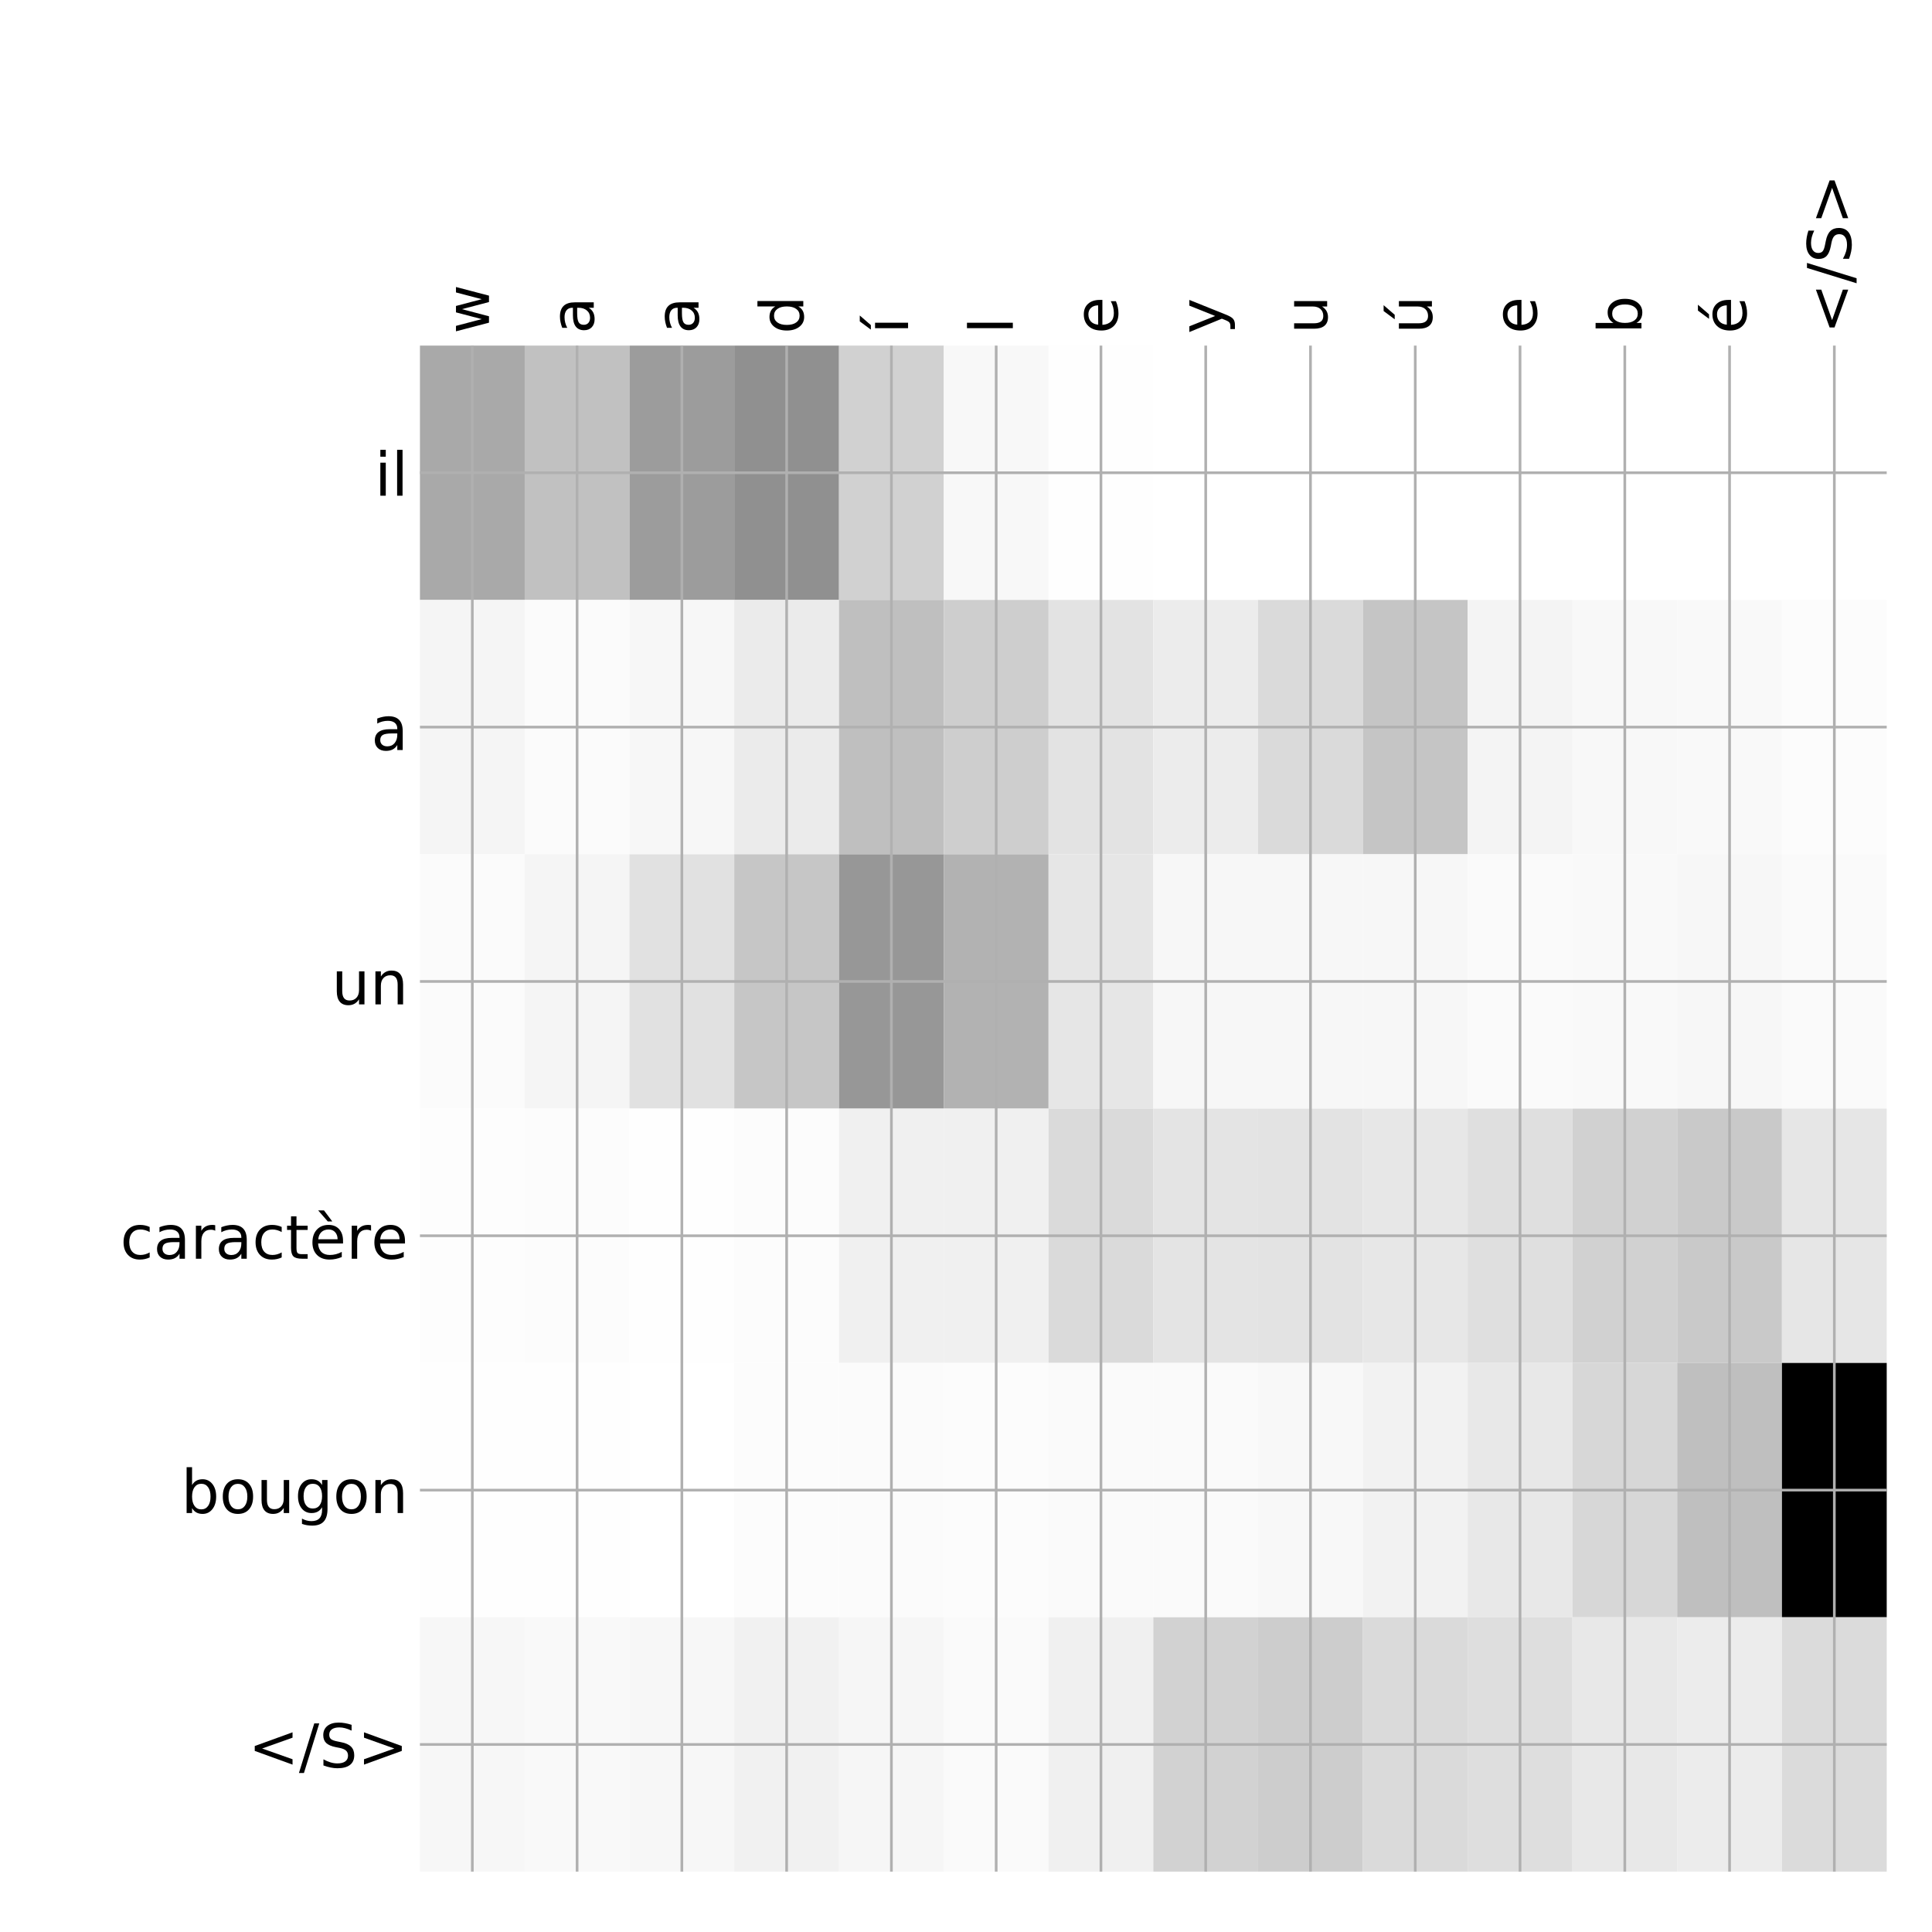 <?xml version="1.0" encoding="utf-8" standalone="no"?>
<!DOCTYPE svg PUBLIC "-//W3C//DTD SVG 1.1//EN"
  "http://www.w3.org/Graphics/SVG/1.1/DTD/svg11.dtd">
<!-- Created with matplotlib (http://matplotlib.org/) -->
<svg height="576pt" version="1.1" viewBox="0 0 576 576" width="576pt" xmlns="http://www.w3.org/2000/svg" xmlns:xlink="http://www.w3.org/1999/xlink">
 <defs>
  <style type="text/css">
*{stroke-linecap:butt;stroke-linejoin:round;}
  </style>
 </defs>
 <g id="figure_1">
  <g id="patch_1">
   <path d="M 0 576 
L 576 576 
L 576 0 
L 0 0 
z
" style="fill:#ffffff;"/>
  </g>
  <g id="axes_1">
   <g id="PolyCollection_1">
    <path clip-path="url(#p9f4ab27d00)" d="M 125.2 103.033 
L 125.2 178.861 
L 156.436 178.861 
L 156.436 103.033 
L 125.2 103.033 
z
" style="fill:#a9a9a9;"/>
    <path clip-path="url(#p9f4ab27d00)" d="M 156.436 103.033 
L 156.436 178.861 
L 187.671 178.861 
L 187.671 103.033 
L 156.436 103.033 
z
" style="fill:#c1c1c1;"/>
    <path clip-path="url(#p9f4ab27d00)" d="M 187.671 103.033 
L 187.671 178.861 
L 218.907 178.861 
L 218.907 103.033 
L 187.671 103.033 
z
" style="fill:#9c9c9c;"/>
    <path clip-path="url(#p9f4ab27d00)" d="M 218.907 103.033 
L 218.907 178.861 
L 250.143 178.861 
L 250.143 103.033 
L 218.907 103.033 
z
" style="fill:#909090;"/>
    <path clip-path="url(#p9f4ab27d00)" d="M 250.143 103.033 
L 250.143 178.861 
L 281.379 178.861 
L 281.379 103.033 
L 250.143 103.033 
z
" style="fill:#d1d1d1;"/>
    <path clip-path="url(#p9f4ab27d00)" d="M 281.379 103.033 
L 281.379 178.861 
L 312.614 178.861 
L 312.614 103.033 
L 281.379 103.033 
z
" style="fill:#f8f8f8;"/>
    <path clip-path="url(#p9f4ab27d00)" d="M 312.614 103.033 
L 312.614 178.861 
L 343.85 178.861 
L 343.85 103.033 
L 312.614 103.033 
z
" style="fill:#fefefe;"/>
    <path clip-path="url(#p9f4ab27d00)" d="M 343.85 103.033 
L 343.85 178.861 
L 375.086 178.861 
L 375.086 103.033 
L 343.85 103.033 
z
" style="fill:#ffffff;"/>
    <path clip-path="url(#p9f4ab27d00)" d="M 375.086 103.033 
L 375.086 178.861 
L 406.321 178.861 
L 406.321 103.033 
L 375.086 103.033 
z
" style="fill:#ffffff;"/>
    <path clip-path="url(#p9f4ab27d00)" d="M 406.321 103.033 
L 406.321 178.861 
L 437.557 178.861 
L 437.557 103.033 
L 406.321 103.033 
z
" style="fill:#ffffff;"/>
    <path clip-path="url(#p9f4ab27d00)" d="M 437.557 103.033 
L 437.557 178.861 
L 468.793 178.861 
L 468.793 103.033 
L 437.557 103.033 
z
" style="fill:#ffffff;"/>
    <path clip-path="url(#p9f4ab27d00)" d="M 468.793 103.033 
L 468.793 178.861 
L 500.029 178.861 
L 500.029 103.033 
L 468.793 103.033 
z
" style="fill:#ffffff;"/>
    <path clip-path="url(#p9f4ab27d00)" d="M 500.029 103.033 
L 500.029 178.861 
L 531.264 178.861 
L 531.264 103.033 
L 500.029 103.033 
z
" style="fill:#ffffff;"/>
    <path clip-path="url(#p9f4ab27d00)" d="M 531.264 103.033 
L 531.264 178.861 
L 562.5 178.861 
L 562.5 103.033 
L 531.264 103.033 
z
" style="fill:#ffffff;"/>
    <path clip-path="url(#p9f4ab27d00)" d="M 125.2 178.861 
L 125.2 254.689 
L 156.436 254.689 
L 156.436 178.861 
L 125.2 178.861 
z
" style="fill:#f5f5f5;"/>
    <path clip-path="url(#p9f4ab27d00)" d="M 156.436 178.861 
L 156.436 254.689 
L 187.671 254.689 
L 187.671 178.861 
L 156.436 178.861 
z
" style="fill:#fbfbfb;"/>
    <path clip-path="url(#p9f4ab27d00)" d="M 187.671 178.861 
L 187.671 254.689 
L 218.907 254.689 
L 218.907 178.861 
L 187.671 178.861 
z
" style="fill:#f7f7f7;"/>
    <path clip-path="url(#p9f4ab27d00)" d="M 218.907 178.861 
L 218.907 254.689 
L 250.143 254.689 
L 250.143 178.861 
L 218.907 178.861 
z
" style="fill:#ebebeb;"/>
    <path clip-path="url(#p9f4ab27d00)" d="M 250.143 178.861 
L 250.143 254.689 
L 281.379 254.689 
L 281.379 178.861 
L 250.143 178.861 
z
" style="fill:#bfbfbf;"/>
    <path clip-path="url(#p9f4ab27d00)" d="M 281.379 178.861 
L 281.379 254.689 
L 312.614 254.689 
L 312.614 178.861 
L 281.379 178.861 
z
" style="fill:#cecece;"/>
    <path clip-path="url(#p9f4ab27d00)" d="M 312.614 178.861 
L 312.614 254.689 
L 343.85 254.689 
L 343.85 178.861 
L 312.614 178.861 
z
" style="fill:#e3e3e3;"/>
    <path clip-path="url(#p9f4ab27d00)" d="M 343.85 178.861 
L 343.85 254.689 
L 375.086 254.689 
L 375.086 178.861 
L 343.85 178.861 
z
" style="fill:#ececec;"/>
    <path clip-path="url(#p9f4ab27d00)" d="M 375.086 178.861 
L 375.086 254.689 
L 406.321 254.689 
L 406.321 178.861 
L 375.086 178.861 
z
" style="fill:#dadada;"/>
    <path clip-path="url(#p9f4ab27d00)" d="M 406.321 178.861 
L 406.321 254.689 
L 437.557 254.689 
L 437.557 178.861 
L 406.321 178.861 
z
" style="fill:#c5c5c5;"/>
    <path clip-path="url(#p9f4ab27d00)" d="M 437.557 178.861 
L 437.557 254.689 
L 468.793 254.689 
L 468.793 178.861 
L 437.557 178.861 
z
" style="fill:#f4f4f4;"/>
    <path clip-path="url(#p9f4ab27d00)" d="M 468.793 178.861 
L 468.793 254.689 
L 500.029 254.689 
L 500.029 178.861 
L 468.793 178.861 
z
" style="fill:#f8f8f8;"/>
    <path clip-path="url(#p9f4ab27d00)" d="M 500.029 178.861 
L 500.029 254.689 
L 531.264 254.689 
L 531.264 178.861 
L 500.029 178.861 
z
" style="fill:#f9f9f9;"/>
    <path clip-path="url(#p9f4ab27d00)" d="M 531.264 178.861 
L 531.264 254.689 
L 562.5 254.689 
L 562.5 178.861 
L 531.264 178.861 
z
" style="fill:#fcfcfc;"/>
    <path clip-path="url(#p9f4ab27d00)" d="M 125.2 254.689 
L 125.2 330.517 
L 156.436 330.517 
L 156.436 254.689 
L 125.2 254.689 
z
" style="fill:#fbfbfb;"/>
    <path clip-path="url(#p9f4ab27d00)" d="M 156.436 254.689 
L 156.436 330.517 
L 187.671 330.517 
L 187.671 254.689 
L 156.436 254.689 
z
" style="fill:#f5f5f5;"/>
    <path clip-path="url(#p9f4ab27d00)" d="M 187.671 254.689 
L 187.671 330.517 
L 218.907 330.517 
L 218.907 254.689 
L 187.671 254.689 
z
" style="fill:#e1e1e1;"/>
    <path clip-path="url(#p9f4ab27d00)" d="M 218.907 254.689 
L 218.907 330.517 
L 250.143 330.517 
L 250.143 254.689 
L 218.907 254.689 
z
" style="fill:#c6c6c6;"/>
    <path clip-path="url(#p9f4ab27d00)" d="M 250.143 254.689 
L 250.143 330.517 
L 281.379 330.517 
L 281.379 254.689 
L 250.143 254.689 
z
" style="fill:#979797;"/>
    <path clip-path="url(#p9f4ab27d00)" d="M 281.379 254.689 
L 281.379 330.517 
L 312.614 330.517 
L 312.614 254.689 
L 281.379 254.689 
z
" style="fill:#b2b2b2;"/>
    <path clip-path="url(#p9f4ab27d00)" d="M 312.614 254.689 
L 312.614 330.517 
L 343.85 330.517 
L 343.85 254.689 
L 312.614 254.689 
z
" style="fill:#e6e6e6;"/>
    <path clip-path="url(#p9f4ab27d00)" d="M 343.85 254.689 
L 343.85 330.517 
L 375.086 330.517 
L 375.086 254.689 
L 343.85 254.689 
z
" style="fill:#f7f7f7;"/>
    <path clip-path="url(#p9f4ab27d00)" d="M 375.086 254.689 
L 375.086 330.517 
L 406.321 330.517 
L 406.321 254.689 
L 375.086 254.689 
z
" style="fill:#f7f7f7;"/>
    <path clip-path="url(#p9f4ab27d00)" d="M 406.321 254.689 
L 406.321 330.517 
L 437.557 330.517 
L 437.557 254.689 
L 406.321 254.689 
z
" style="fill:#f7f7f7;"/>
    <path clip-path="url(#p9f4ab27d00)" d="M 437.557 254.689 
L 437.557 330.517 
L 468.793 330.517 
L 468.793 254.689 
L 437.557 254.689 
z
" style="fill:#fafafa;"/>
    <path clip-path="url(#p9f4ab27d00)" d="M 468.793 254.689 
L 468.793 330.517 
L 500.029 330.517 
L 500.029 254.689 
L 468.793 254.689 
z
" style="fill:#f9f9f9;"/>
    <path clip-path="url(#p9f4ab27d00)" d="M 500.029 254.689 
L 500.029 330.517 
L 531.264 330.517 
L 531.264 254.689 
L 500.029 254.689 
z
" style="fill:#f7f7f7;"/>
    <path clip-path="url(#p9f4ab27d00)" d="M 531.264 254.689 
L 531.264 330.517 
L 562.5 330.517 
L 562.5 254.689 
L 531.264 254.689 
z
" style="fill:#fafafa;"/>
    <path clip-path="url(#p9f4ab27d00)" d="M 125.2 330.517 
L 125.2 406.344 
L 156.436 406.344 
L 156.436 330.517 
L 125.2 330.517 
z
" style="fill:#fdfdfd;"/>
    <path clip-path="url(#p9f4ab27d00)" d="M 156.436 330.517 
L 156.436 406.344 
L 187.671 406.344 
L 187.671 330.517 
L 156.436 330.517 
z
" style="fill:#fcfcfc;"/>
    <path clip-path="url(#p9f4ab27d00)" d="M 187.671 330.517 
L 187.671 406.344 
L 218.907 406.344 
L 218.907 330.517 
L 187.671 330.517 
z
" style="fill:#fefefe;"/>
    <path clip-path="url(#p9f4ab27d00)" d="M 218.907 330.517 
L 218.907 406.344 
L 250.143 406.344 
L 250.143 330.517 
L 218.907 330.517 
z
" style="fill:#fcfcfc;"/>
    <path clip-path="url(#p9f4ab27d00)" d="M 250.143 330.517 
L 250.143 406.344 
L 281.379 406.344 
L 281.379 330.517 
L 250.143 330.517 
z
" style="fill:#f0f0f0;"/>
    <path clip-path="url(#p9f4ab27d00)" d="M 281.379 330.517 
L 281.379 406.344 
L 312.614 406.344 
L 312.614 330.517 
L 281.379 330.517 
z
" style="fill:#f0f0f0;"/>
    <path clip-path="url(#p9f4ab27d00)" d="M 312.614 330.517 
L 312.614 406.344 
L 343.85 406.344 
L 343.85 330.517 
L 312.614 330.517 
z
" style="fill:#dadada;"/>
    <path clip-path="url(#p9f4ab27d00)" d="M 343.85 330.517 
L 343.85 406.344 
L 375.086 406.344 
L 375.086 330.517 
L 343.85 330.517 
z
" style="fill:#e4e4e4;"/>
    <path clip-path="url(#p9f4ab27d00)" d="M 375.086 330.517 
L 375.086 406.344 
L 406.321 406.344 
L 406.321 330.517 
L 375.086 330.517 
z
" style="fill:#e3e3e3;"/>
    <path clip-path="url(#p9f4ab27d00)" d="M 406.321 330.517 
L 406.321 406.344 
L 437.557 406.344 
L 437.557 330.517 
L 406.321 330.517 
z
" style="fill:#e7e7e7;"/>
    <path clip-path="url(#p9f4ab27d00)" d="M 437.557 330.517 
L 437.557 406.344 
L 468.793 406.344 
L 468.793 330.517 
L 437.557 330.517 
z
" style="fill:#dfdfdf;"/>
    <path clip-path="url(#p9f4ab27d00)" d="M 468.793 330.517 
L 468.793 406.344 
L 500.029 406.344 
L 500.029 330.517 
L 468.793 330.517 
z
" style="fill:#d1d1d1;"/>
    <path clip-path="url(#p9f4ab27d00)" d="M 500.029 330.517 
L 500.029 406.344 
L 531.264 406.344 
L 531.264 330.517 
L 500.029 330.517 
z
" style="fill:#c9c9c9;"/>
    <path clip-path="url(#p9f4ab27d00)" d="M 531.264 330.517 
L 531.264 406.344 
L 562.5 406.344 
L 562.5 330.517 
L 531.264 330.517 
z
" style="fill:#e6e6e6;"/>
    <path clip-path="url(#p9f4ab27d00)" d="M 125.2 406.344 
L 125.2 482.172 
L 156.436 482.172 
L 156.436 406.344 
L 125.2 406.344 
z
" style="fill:#fefefe;"/>
    <path clip-path="url(#p9f4ab27d00)" d="M 156.436 406.344 
L 156.436 482.172 
L 187.671 482.172 
L 187.671 406.344 
L 156.436 406.344 
z
" style="fill:#fefefe;"/>
    <path clip-path="url(#p9f4ab27d00)" d="M 187.671 406.344 
L 187.671 482.172 
L 218.907 482.172 
L 218.907 406.344 
L 187.671 406.344 
z
" style="fill:#ffffff;"/>
    <path clip-path="url(#p9f4ab27d00)" d="M 218.907 406.344 
L 218.907 482.172 
L 250.143 482.172 
L 250.143 406.344 
L 218.907 406.344 
z
" style="fill:#fcfcfc;"/>
    <path clip-path="url(#p9f4ab27d00)" d="M 250.143 406.344 
L 250.143 482.172 
L 281.379 482.172 
L 281.379 406.344 
L 250.143 406.344 
z
" style="fill:#fbfbfb;"/>
    <path clip-path="url(#p9f4ab27d00)" d="M 281.379 406.344 
L 281.379 482.172 
L 312.614 482.172 
L 312.614 406.344 
L 281.379 406.344 
z
" style="fill:#fcfcfc;"/>
    <path clip-path="url(#p9f4ab27d00)" d="M 312.614 406.344 
L 312.614 482.172 
L 343.85 482.172 
L 343.85 406.344 
L 312.614 406.344 
z
" style="fill:#fafafa;"/>
    <path clip-path="url(#p9f4ab27d00)" d="M 343.85 406.344 
L 343.85 482.172 
L 375.086 482.172 
L 375.086 406.344 
L 343.85 406.344 
z
" style="fill:#fafafa;"/>
    <path clip-path="url(#p9f4ab27d00)" d="M 375.086 406.344 
L 375.086 482.172 
L 406.321 482.172 
L 406.321 406.344 
L 375.086 406.344 
z
" style="fill:#f8f8f8;"/>
    <path clip-path="url(#p9f4ab27d00)" d="M 406.321 406.344 
L 406.321 482.172 
L 437.557 482.172 
L 437.557 406.344 
L 406.321 406.344 
z
" style="fill:#f2f2f2;"/>
    <path clip-path="url(#p9f4ab27d00)" d="M 437.557 406.344 
L 437.557 482.172 
L 468.793 482.172 
L 468.793 406.344 
L 437.557 406.344 
z
" style="fill:#e8e8e8;"/>
    <path clip-path="url(#p9f4ab27d00)" d="M 468.793 406.344 
L 468.793 482.172 
L 500.029 482.172 
L 500.029 406.344 
L 468.793 406.344 
z
" style="fill:#d7d7d7;"/>
    <path clip-path="url(#p9f4ab27d00)" d="M 500.029 406.344 
L 500.029 482.172 
L 531.264 482.172 
L 531.264 406.344 
L 500.029 406.344 
z
" style="fill:#bfbfbf;"/>
    <path clip-path="url(#p9f4ab27d00)" d="M 531.264 406.344 
L 531.264 482.172 
L 562.5 482.172 
L 562.5 406.344 
L 531.264 406.344 
z
"/>
    <path clip-path="url(#p9f4ab27d00)" d="M 125.2 482.172 
L 125.2 558 
L 156.436 558 
L 156.436 482.172 
L 125.2 482.172 
z
" style="fill:#f7f7f7;"/>
    <path clip-path="url(#p9f4ab27d00)" d="M 156.436 482.172 
L 156.436 558 
L 187.671 558 
L 187.671 482.172 
L 156.436 482.172 
z
" style="fill:#f9f9f9;"/>
    <path clip-path="url(#p9f4ab27d00)" d="M 187.671 482.172 
L 187.671 558 
L 218.907 558 
L 218.907 482.172 
L 187.671 482.172 
z
" style="fill:#f7f7f7;"/>
    <path clip-path="url(#p9f4ab27d00)" d="M 218.907 482.172 
L 218.907 558 
L 250.143 558 
L 250.143 482.172 
L 218.907 482.172 
z
" style="fill:#f1f1f1;"/>
    <path clip-path="url(#p9f4ab27d00)" d="M 250.143 482.172 
L 250.143 558 
L 281.379 558 
L 281.379 482.172 
L 250.143 482.172 
z
" style="fill:#f6f6f6;"/>
    <path clip-path="url(#p9f4ab27d00)" d="M 281.379 482.172 
L 281.379 558 
L 312.614 558 
L 312.614 482.172 
L 281.379 482.172 
z
" style="fill:#fafafa;"/>
    <path clip-path="url(#p9f4ab27d00)" d="M 312.614 482.172 
L 312.614 558 
L 343.85 558 
L 343.85 482.172 
L 312.614 482.172 
z
" style="fill:#f0f0f0;"/>
    <path clip-path="url(#p9f4ab27d00)" d="M 343.85 482.172 
L 343.85 558 
L 375.086 558 
L 375.086 482.172 
L 343.85 482.172 
z
" style="fill:#d2d2d2;"/>
    <path clip-path="url(#p9f4ab27d00)" d="M 375.086 482.172 
L 375.086 558 
L 406.321 558 
L 406.321 482.172 
L 375.086 482.172 
z
" style="fill:#cdcdcd;"/>
    <path clip-path="url(#p9f4ab27d00)" d="M 406.321 482.172 
L 406.321 558 
L 437.557 558 
L 437.557 482.172 
L 406.321 482.172 
z
" style="fill:#dadada;"/>
    <path clip-path="url(#p9f4ab27d00)" d="M 437.557 482.172 
L 437.557 558 
L 468.793 558 
L 468.793 482.172 
L 437.557 482.172 
z
" style="fill:#dedede;"/>
    <path clip-path="url(#p9f4ab27d00)" d="M 468.793 482.172 
L 468.793 558 
L 500.029 558 
L 500.029 482.172 
L 468.793 482.172 
z
" style="fill:#e8e8e8;"/>
    <path clip-path="url(#p9f4ab27d00)" d="M 500.029 482.172 
L 500.029 558 
L 531.264 558 
L 531.264 482.172 
L 500.029 482.172 
z
" style="fill:#ececec;"/>
    <path clip-path="url(#p9f4ab27d00)" d="M 531.264 482.172 
L 531.264 558 
L 562.5 558 
L 562.5 482.172 
L 531.264 482.172 
z
" style="fill:#dbdbdb;"/>
   </g>
   <g id="matplotlib.axis_1">
    <g id="xtick_1">
     <g id="line2d_1">
      <path clip-path="url(#p9f4ab27d00)" d="M 140.818 558 
L 140.818 103.033 
" style="fill:none;stroke:#b0b0b0;stroke-linecap:square;stroke-width:0.8;"/>
     </g>
     <g id="line2d_2"/>
     <g id="text_1">
      <!-- w -->
      <defs>
       <path d="M 4.203 54.688 
L 13.188 54.688 
L 24.422 12.016 
L 35.594 54.688 
L 46.188 54.688 
L 57.422 12.016 
L 68.609 54.688 
L 77.594 54.688 
L 63.281 0 
L 52.688 0 
L 40.922 44.828 
L 29.109 0 
L 18.5 0 
z
" id="DejaVuSans-77"/>
      </defs>
      <g transform="translate(145.785 99.533)rotate(-90)scale(0.18 -0.18)">
       <use xlink:href="#DejaVuSans-77"/>
      </g>
     </g>
    </g>
    <g id="xtick_2">
     <g id="line2d_3">
      <path clip-path="url(#p9f4ab27d00)" d="M 172.054 558 
L 172.054 103.033 
" style="fill:none;stroke:#b0b0b0;stroke-linecap:square;stroke-width:0.8;"/>
     </g>
     <g id="line2d_4"/>
     <g id="text_2">
      <!-- a -->
      <defs>
       <path d="M 34.281 27.484 
Q 23.391 27.484 19.188 25 
Q 14.984 22.516 14.984 16.5 
Q 14.984 11.719 18.141 8.906 
Q 21.297 6.109 26.703 6.109 
Q 34.188 6.109 38.703 11.406 
Q 43.219 16.703 43.219 25.484 
L 43.219 27.484 
z
M 52.203 31.203 
L 52.203 0 
L 43.219 0 
L 43.219 8.297 
Q 40.141 3.328 35.547 0.953 
Q 30.953 -1.422 24.312 -1.422 
Q 15.922 -1.422 10.953 3.297 
Q 6 8.016 6 15.922 
Q 6 25.141 12.172 29.828 
Q 18.359 34.516 30.609 34.516 
L 43.219 34.516 
L 43.219 35.406 
Q 43.219 41.609 39.141 45 
Q 35.062 48.391 27.688 48.391 
Q 23 48.391 18.547 47.266 
Q 14.109 46.141 10.016 43.891 
L 10.016 52.203 
Q 14.938 54.109 19.578 55.047 
Q 24.219 56 28.609 56 
Q 40.484 56 46.344 49.844 
Q 52.203 43.703 52.203 31.203 
z
" id="DejaVuSans-61"/>
      </defs>
      <g transform="translate(177.02 99.533)rotate(-90)scale(0.18 -0.18)">
       <use xlink:href="#DejaVuSans-61"/>
      </g>
     </g>
    </g>
    <g id="xtick_3">
     <g id="line2d_5">
      <path clip-path="url(#p9f4ab27d00)" d="M 203.289 558 
L 203.289 103.033 
" style="fill:none;stroke:#b0b0b0;stroke-linecap:square;stroke-width:0.8;"/>
     </g>
     <g id="line2d_6"/>
     <g id="text_3">
      <!-- a -->
      <g transform="translate(208.256 99.533)rotate(-90)scale(0.18 -0.18)">
       <use xlink:href="#DejaVuSans-61"/>
      </g>
     </g>
    </g>
    <g id="xtick_4">
     <g id="line2d_7">
      <path clip-path="url(#p9f4ab27d00)" d="M 234.525 558 
L 234.525 103.033 
" style="fill:none;stroke:#b0b0b0;stroke-linecap:square;stroke-width:0.8;"/>
     </g>
     <g id="line2d_8"/>
     <g id="text_4">
      <!-- d -->
      <defs>
       <path d="M 45.406 46.391 
L 45.406 75.984 
L 54.391 75.984 
L 54.391 0 
L 45.406 0 
L 45.406 8.203 
Q 42.578 3.328 38.25 0.953 
Q 33.938 -1.422 27.875 -1.422 
Q 17.969 -1.422 11.734 6.484 
Q 5.516 14.406 5.516 27.297 
Q 5.516 40.188 11.734 48.094 
Q 17.969 56 27.875 56 
Q 33.938 56 38.25 53.625 
Q 42.578 51.266 45.406 46.391 
z
M 14.797 27.297 
Q 14.797 17.391 18.875 11.75 
Q 22.953 6.109 30.078 6.109 
Q 37.203 6.109 41.297 11.75 
Q 45.406 17.391 45.406 27.297 
Q 45.406 37.203 41.297 42.844 
Q 37.203 48.484 30.078 48.484 
Q 22.953 48.484 18.875 42.844 
Q 14.797 37.203 14.797 27.297 
z
" id="DejaVuSans-64"/>
      </defs>
      <g transform="translate(239.492 99.533)rotate(-90)scale(0.18 -0.18)">
       <use xlink:href="#DejaVuSans-64"/>
      </g>
     </g>
    </g>
    <g id="xtick_5">
     <g id="line2d_9">
      <path clip-path="url(#p9f4ab27d00)" d="M 265.761 558 
L 265.761 103.033 
" style="fill:none;stroke:#b0b0b0;stroke-linecap:square;stroke-width:0.8;"/>
     </g>
     <g id="line2d_10"/>
     <g id="text_5">
      <!-- í -->
      <defs>
       <path d="M 20.656 79.984 
L 30.375 79.984 
L 14.469 61.625 
L 6.984 61.625 
z
M 9.422 54.688 
L 18.406 54.688 
L 18.406 0 
L 9.422 0 
z
M 13.922 56 
z
" id="DejaVuSans-ed"/>
      </defs>
      <g transform="translate(270.728 99.533)rotate(-90)scale(0.18 -0.18)">
       <use xlink:href="#DejaVuSans-ed"/>
      </g>
     </g>
    </g>
    <g id="xtick_6">
     <g id="line2d_11">
      <path clip-path="url(#p9f4ab27d00)" d="M 296.996 558 
L 296.996 103.033 
" style="fill:none;stroke:#b0b0b0;stroke-linecap:square;stroke-width:0.8;"/>
     </g>
     <g id="line2d_12"/>
     <g id="text_6">
      <!-- l -->
      <defs>
       <path d="M 9.422 75.984 
L 18.406 75.984 
L 18.406 0 
L 9.422 0 
z
" id="DejaVuSans-6c"/>
      </defs>
      <g transform="translate(301.963 99.533)rotate(-90)scale(0.18 -0.18)">
       <use xlink:href="#DejaVuSans-6c"/>
      </g>
     </g>
    </g>
    <g id="xtick_7">
     <g id="line2d_13">
      <path clip-path="url(#p9f4ab27d00)" d="M 328.232 558 
L 328.232 103.033 
" style="fill:none;stroke:#b0b0b0;stroke-linecap:square;stroke-width:0.8;"/>
     </g>
     <g id="line2d_14"/>
     <g id="text_7">
      <!-- e -->
      <defs>
       <path d="M 56.203 29.594 
L 56.203 25.203 
L 14.891 25.203 
Q 15.484 15.922 20.484 11.062 
Q 25.484 6.203 34.422 6.203 
Q 39.594 6.203 44.453 7.469 
Q 49.312 8.734 54.109 11.281 
L 54.109 2.781 
Q 49.266 0.734 44.188 -0.344 
Q 39.109 -1.422 33.891 -1.422 
Q 20.797 -1.422 13.156 6.188 
Q 5.516 13.812 5.516 26.812 
Q 5.516 40.234 12.766 48.109 
Q 20.016 56 32.328 56 
Q 43.359 56 49.781 48.891 
Q 56.203 41.797 56.203 29.594 
z
M 47.219 32.234 
Q 47.125 39.594 43.094 43.984 
Q 39.062 48.391 32.422 48.391 
Q 24.906 48.391 20.391 44.141 
Q 15.875 39.891 15.188 32.172 
z
" id="DejaVuSans-65"/>
      </defs>
      <g transform="translate(333.199 99.533)rotate(-90)scale(0.18 -0.18)">
       <use xlink:href="#DejaVuSans-65"/>
      </g>
     </g>
    </g>
    <g id="xtick_8">
     <g id="line2d_15">
      <path clip-path="url(#p9f4ab27d00)" d="M 359.468 558 
L 359.468 103.033 
" style="fill:none;stroke:#b0b0b0;stroke-linecap:square;stroke-width:0.8;"/>
     </g>
     <g id="line2d_16"/>
     <g id="text_8">
      <!-- y -->
      <defs>
       <path d="M 32.172 -5.078 
Q 28.375 -14.844 24.75 -17.812 
Q 21.141 -20.797 15.094 -20.797 
L 7.906 -20.797 
L 7.906 -13.281 
L 13.188 -13.281 
Q 16.891 -13.281 18.938 -11.516 
Q 21 -9.766 23.484 -3.219 
L 25.094 0.875 
L 2.984 54.688 
L 12.5 54.688 
L 29.594 11.922 
L 46.688 54.688 
L 56.203 54.688 
z
" id="DejaVuSans-79"/>
      </defs>
      <g transform="translate(364.435 99.533)rotate(-90)scale(0.18 -0.18)">
       <use xlink:href="#DejaVuSans-79"/>
      </g>
     </g>
    </g>
    <g id="xtick_9">
     <g id="line2d_17">
      <path clip-path="url(#p9f4ab27d00)" d="M 390.704 558 
L 390.704 103.033 
" style="fill:none;stroke:#b0b0b0;stroke-linecap:square;stroke-width:0.8;"/>
     </g>
     <g id="line2d_18"/>
     <g id="text_9">
      <!-- u -->
      <defs>
       <path d="M 8.5 21.578 
L 8.5 54.688 
L 17.484 54.688 
L 17.484 21.922 
Q 17.484 14.156 20.5 10.266 
Q 23.531 6.391 29.594 6.391 
Q 36.859 6.391 41.078 11.031 
Q 45.312 15.672 45.312 23.688 
L 45.312 54.688 
L 54.297 54.688 
L 54.297 0 
L 45.312 0 
L 45.312 8.406 
Q 42.047 3.422 37.719 1 
Q 33.406 -1.422 27.688 -1.422 
Q 18.266 -1.422 13.375 4.438 
Q 8.5 10.297 8.5 21.578 
z
M 31.109 56 
z
" id="DejaVuSans-75"/>
      </defs>
      <g transform="translate(395.67 99.533)rotate(-90)scale(0.18 -0.18)">
       <use xlink:href="#DejaVuSans-75"/>
      </g>
     </g>
    </g>
    <g id="xtick_10">
     <g id="line2d_19">
      <path clip-path="url(#p9f4ab27d00)" d="M 421.939 558 
L 421.939 103.033 
" style="fill:none;stroke:#b0b0b0;stroke-linecap:square;stroke-width:0.8;"/>
     </g>
     <g id="line2d_20"/>
     <g id="text_10">
      <!-- ú -->
      <defs>
       <path d="M 8.5 21.578 
L 8.5 54.688 
L 17.484 54.688 
L 17.484 21.922 
Q 17.484 14.156 20.5 10.266 
Q 23.531 6.391 29.594 6.391 
Q 36.859 6.391 41.078 11.031 
Q 45.312 15.672 45.312 23.688 
L 45.312 54.688 
L 54.297 54.688 
L 54.297 0 
L 45.312 0 
L 45.312 8.406 
Q 42.047 3.422 37.719 1 
Q 33.406 -1.422 27.688 -1.422 
Q 18.266 -1.422 13.375 4.438 
Q 8.5 10.297 8.5 21.578 
z
M 31.109 56 
z
M 37.781 79.984 
L 47.5 79.984 
L 31.594 61.625 
L 24.109 61.625 
z
" id="DejaVuSans-fa"/>
      </defs>
      <g transform="translate(426.906 99.533)rotate(-90)scale(0.18 -0.18)">
       <use xlink:href="#DejaVuSans-fa"/>
      </g>
     </g>
    </g>
    <g id="xtick_11">
     <g id="line2d_21">
      <path clip-path="url(#p9f4ab27d00)" d="M 453.175 558 
L 453.175 103.033 
" style="fill:none;stroke:#b0b0b0;stroke-linecap:square;stroke-width:0.8;"/>
     </g>
     <g id="line2d_22"/>
     <g id="text_11">
      <!-- e -->
      <g transform="translate(458.142 99.533)rotate(-90)scale(0.18 -0.18)">
       <use xlink:href="#DejaVuSans-65"/>
      </g>
     </g>
    </g>
    <g id="xtick_12">
     <g id="line2d_23">
      <path clip-path="url(#p9f4ab27d00)" d="M 484.411 558 
L 484.411 103.033 
" style="fill:none;stroke:#b0b0b0;stroke-linecap:square;stroke-width:0.8;"/>
     </g>
     <g id="line2d_24"/>
     <g id="text_12">
      <!-- b -->
      <defs>
       <path d="M 48.688 27.297 
Q 48.688 37.203 44.609 42.844 
Q 40.531 48.484 33.406 48.484 
Q 26.266 48.484 22.188 42.844 
Q 18.109 37.203 18.109 27.297 
Q 18.109 17.391 22.188 11.75 
Q 26.266 6.109 33.406 6.109 
Q 40.531 6.109 44.609 11.75 
Q 48.688 17.391 48.688 27.297 
z
M 18.109 46.391 
Q 20.953 51.266 25.266 53.625 
Q 29.594 56 35.594 56 
Q 45.562 56 51.781 48.094 
Q 58.016 40.188 58.016 27.297 
Q 58.016 14.406 51.781 6.484 
Q 45.562 -1.422 35.594 -1.422 
Q 29.594 -1.422 25.266 0.953 
Q 20.953 3.328 18.109 8.203 
L 18.109 0 
L 9.078 0 
L 9.078 75.984 
L 18.109 75.984 
z
" id="DejaVuSans-62"/>
      </defs>
      <g transform="translate(489.378 99.533)rotate(-90)scale(0.18 -0.18)">
       <use xlink:href="#DejaVuSans-62"/>
      </g>
     </g>
    </g>
    <g id="xtick_13">
     <g id="line2d_25">
      <path clip-path="url(#p9f4ab27d00)" d="M 515.646 558 
L 515.646 103.033 
" style="fill:none;stroke:#b0b0b0;stroke-linecap:square;stroke-width:0.8;"/>
     </g>
     <g id="line2d_26"/>
     <g id="text_13">
      <!-- é -->
      <defs>
       <path d="M 56.203 29.594 
L 56.203 25.203 
L 14.891 25.203 
Q 15.484 15.922 20.484 11.062 
Q 25.484 6.203 34.422 6.203 
Q 39.594 6.203 44.453 7.469 
Q 49.312 8.734 54.109 11.281 
L 54.109 2.781 
Q 49.266 0.734 44.188 -0.344 
Q 39.109 -1.422 33.891 -1.422 
Q 20.797 -1.422 13.156 6.188 
Q 5.516 13.812 5.516 26.812 
Q 5.516 40.234 12.766 48.109 
Q 20.016 56 32.328 56 
Q 43.359 56 49.781 48.891 
Q 56.203 41.797 56.203 29.594 
z
M 47.219 32.234 
Q 47.125 39.594 43.094 43.984 
Q 39.062 48.391 32.422 48.391 
Q 24.906 48.391 20.391 44.141 
Q 15.875 39.891 15.188 32.172 
z
M 38.531 79.984 
L 48.25 79.984 
L 32.344 61.625 
L 24.859 61.625 
z
" id="DejaVuSans-e9"/>
      </defs>
      <g transform="translate(520.613 99.533)rotate(-90)scale(0.18 -0.18)">
       <use xlink:href="#DejaVuSans-e9"/>
      </g>
     </g>
    </g>
    <g id="xtick_14">
     <g id="line2d_27">
      <path clip-path="url(#p9f4ab27d00)" d="M 546.882 558 
L 546.882 103.033 
" style="fill:none;stroke:#b0b0b0;stroke-linecap:square;stroke-width:0.8;"/>
     </g>
     <g id="line2d_28"/>
     <g id="text_14">
      <!-- &lt;/S&gt; -->
      <defs>
       <path d="M 73.188 49.219 
L 22.797 31.297 
L 73.188 13.484 
L 73.188 4.594 
L 10.594 27.297 
L 10.594 35.406 
L 73.188 58.109 
z
" id="DejaVuSans-3c"/>
       <path d="M 25.391 72.906 
L 33.688 72.906 
L 8.297 -9.281 
L 0 -9.281 
z
" id="DejaVuSans-2f"/>
       <path d="M 53.516 70.516 
L 53.516 60.891 
Q 47.906 63.578 42.922 64.891 
Q 37.938 66.219 33.297 66.219 
Q 25.25 66.219 20.875 63.094 
Q 16.5 59.969 16.5 54.203 
Q 16.5 49.359 19.406 46.891 
Q 22.312 44.438 30.422 42.922 
L 36.375 41.703 
Q 47.406 39.594 52.656 34.297 
Q 57.906 29 57.906 20.125 
Q 57.906 9.516 50.797 4.047 
Q 43.703 -1.422 29.984 -1.422 
Q 24.812 -1.422 18.969 -0.25 
Q 13.141 0.922 6.891 3.219 
L 6.891 13.375 
Q 12.891 10.016 18.656 8.297 
Q 24.422 6.594 29.984 6.594 
Q 38.422 6.594 43.016 9.906 
Q 47.609 13.234 47.609 19.391 
Q 47.609 24.75 44.312 27.781 
Q 41.016 30.812 33.5 32.328 
L 27.484 33.5 
Q 16.453 35.688 11.516 40.375 
Q 6.594 45.062 6.594 53.422 
Q 6.594 63.094 13.406 68.656 
Q 20.219 74.219 32.172 74.219 
Q 37.312 74.219 42.625 73.281 
Q 47.953 72.359 53.516 70.516 
z
" id="DejaVuSans-53"/>
       <path d="M 10.594 49.219 
L 10.594 58.109 
L 73.188 35.406 
L 73.188 27.297 
L 10.594 4.594 
L 10.594 13.484 
L 60.891 31.297 
z
" id="DejaVuSans-3e"/>
      </defs>
      <g transform="translate(551.849 99.533)rotate(-90)scale(0.18 -0.18)">
       <use xlink:href="#DejaVuSans-3c"/>
       <use x="83.789" xlink:href="#DejaVuSans-2f"/>
       <use x="117.48" xlink:href="#DejaVuSans-53"/>
       <use x="180.957" xlink:href="#DejaVuSans-3e"/>
      </g>
     </g>
    </g>
   </g>
   <g id="matplotlib.axis_2">
    <g id="ytick_1">
     <g id="line2d_29">
      <path clip-path="url(#p9f4ab27d00)" d="M 125.2 140.947 
L 562.5 140.947 
" style="fill:none;stroke:#b0b0b0;stroke-linecap:square;stroke-width:0.8;"/>
     </g>
     <g id="line2d_30"/>
     <g id="text_15">
      <!-- il -->
      <defs>
       <path d="M 9.422 54.688 
L 18.406 54.688 
L 18.406 0 
L 9.422 0 
z
M 9.422 75.984 
L 18.406 75.984 
L 18.406 64.594 
L 9.422 64.594 
z
" id="DejaVuSans-69"/>
      </defs>
      <g transform="translate(111.699 147.786)scale(0.18 -0.18)">
       <use xlink:href="#DejaVuSans-69"/>
       <use x="27.783" xlink:href="#DejaVuSans-6c"/>
      </g>
     </g>
    </g>
    <g id="ytick_2">
     <g id="line2d_31">
      <path clip-path="url(#p9f4ab27d00)" d="M 125.2 216.775 
L 562.5 216.775 
" style="fill:none;stroke:#b0b0b0;stroke-linecap:square;stroke-width:0.8;"/>
     </g>
     <g id="line2d_32"/>
     <g id="text_16">
      <!-- a -->
      <g transform="translate(110.669 223.614)scale(0.18 -0.18)">
       <use xlink:href="#DejaVuSans-61"/>
      </g>
     </g>
    </g>
    <g id="ytick_3">
     <g id="line2d_33">
      <path clip-path="url(#p9f4ab27d00)" d="M 125.2 292.603 
L 562.5 292.603 
" style="fill:none;stroke:#b0b0b0;stroke-linecap:square;stroke-width:0.8;"/>
     </g>
     <g id="line2d_34"/>
     <g id="text_17">
      <!-- un -->
      <defs>
       <path d="M 54.891 33.016 
L 54.891 0 
L 45.906 0 
L 45.906 32.719 
Q 45.906 40.484 42.875 44.328 
Q 39.844 48.188 33.797 48.188 
Q 26.516 48.188 22.312 43.547 
Q 18.109 38.922 18.109 30.906 
L 18.109 0 
L 9.078 0 
L 9.078 54.688 
L 18.109 54.688 
L 18.109 46.188 
Q 21.344 51.125 25.703 53.562 
Q 30.078 56 35.797 56 
Q 45.219 56 50.047 50.172 
Q 54.891 44.344 54.891 33.016 
z
" id="DejaVuSans-6e"/>
      </defs>
      <g transform="translate(98.885 299.441)scale(0.18 -0.18)">
       <use xlink:href="#DejaVuSans-75"/>
       <use x="63.379" xlink:href="#DejaVuSans-6e"/>
      </g>
     </g>
    </g>
    <g id="ytick_4">
     <g id="line2d_35">
      <path clip-path="url(#p9f4ab27d00)" d="M 125.2 368.431 
L 562.5 368.431 
" style="fill:none;stroke:#b0b0b0;stroke-linecap:square;stroke-width:0.8;"/>
     </g>
     <g id="line2d_36"/>
     <g id="text_18">
      <!-- caractère -->
      <defs>
       <path d="M 48.781 52.594 
L 48.781 44.188 
Q 44.969 46.297 41.141 47.344 
Q 37.312 48.391 33.406 48.391 
Q 24.656 48.391 19.812 42.844 
Q 14.984 37.312 14.984 27.297 
Q 14.984 17.281 19.812 11.734 
Q 24.656 6.203 33.406 6.203 
Q 37.312 6.203 41.141 7.25 
Q 44.969 8.297 48.781 10.406 
L 48.781 2.094 
Q 45.016 0.344 40.984 -0.531 
Q 36.969 -1.422 32.422 -1.422 
Q 20.062 -1.422 12.781 6.344 
Q 5.516 14.109 5.516 27.297 
Q 5.516 40.672 12.859 48.328 
Q 20.219 56 33.016 56 
Q 37.156 56 41.109 55.141 
Q 45.062 54.297 48.781 52.594 
z
" id="DejaVuSans-63"/>
       <path d="M 41.109 46.297 
Q 39.594 47.172 37.812 47.578 
Q 36.031 48 33.891 48 
Q 26.266 48 22.188 43.047 
Q 18.109 38.094 18.109 28.812 
L 18.109 0 
L 9.078 0 
L 9.078 54.688 
L 18.109 54.688 
L 18.109 46.188 
Q 20.953 51.172 25.484 53.578 
Q 30.031 56 36.531 56 
Q 37.453 56 38.578 55.875 
Q 39.703 55.766 41.062 55.516 
z
" id="DejaVuSans-72"/>
       <path d="M 18.312 70.219 
L 18.312 54.688 
L 36.812 54.688 
L 36.812 47.703 
L 18.312 47.703 
L 18.312 18.016 
Q 18.312 11.328 20.141 9.422 
Q 21.969 7.516 27.594 7.516 
L 36.812 7.516 
L 36.812 0 
L 27.594 0 
Q 17.188 0 13.234 3.875 
Q 9.281 7.766 9.281 18.016 
L 9.281 47.703 
L 2.688 47.703 
L 2.688 54.688 
L 9.281 54.688 
L 9.281 70.219 
z
" id="DejaVuSans-74"/>
       <path d="M 56.203 29.594 
L 56.203 25.203 
L 14.891 25.203 
Q 15.484 15.922 20.484 11.062 
Q 25.484 6.203 34.422 6.203 
Q 39.594 6.203 44.453 7.469 
Q 49.312 8.734 54.109 11.281 
L 54.109 2.781 
Q 49.266 0.734 44.188 -0.344 
Q 39.109 -1.422 33.891 -1.422 
Q 20.797 -1.422 13.156 6.188 
Q 5.516 13.812 5.516 26.812 
Q 5.516 40.234 12.766 48.109 
Q 20.016 56 32.328 56 
Q 43.359 56 49.781 48.891 
Q 56.203 41.797 56.203 29.594 
z
M 47.219 32.234 
Q 47.125 39.594 43.094 43.984 
Q 39.062 48.391 32.422 48.391 
Q 24.906 48.391 20.391 44.141 
Q 15.875 39.891 15.188 32.172 
z
M 24.672 79.984 
L 38.438 61.719 
L 30.969 61.719 
L 15.047 79.984 
z
" id="DejaVuSans-e8"/>
      </defs>
      <g transform="translate(35.843 375.269)scale(0.18 -0.18)">
       <use xlink:href="#DejaVuSans-63"/>
       <use x="54.98" xlink:href="#DejaVuSans-61"/>
       <use x="116.26" xlink:href="#DejaVuSans-72"/>
       <use x="157.373" xlink:href="#DejaVuSans-61"/>
       <use x="218.652" xlink:href="#DejaVuSans-63"/>
       <use x="273.633" xlink:href="#DejaVuSans-74"/>
       <use x="312.842" xlink:href="#DejaVuSans-e8"/>
       <use x="374.365" xlink:href="#DejaVuSans-72"/>
       <use x="415.447" xlink:href="#DejaVuSans-65"/>
      </g>
     </g>
    </g>
    <g id="ytick_5">
     <g id="line2d_37">
      <path clip-path="url(#p9f4ab27d00)" d="M 125.2 444.258 
L 562.5 444.258 
" style="fill:none;stroke:#b0b0b0;stroke-linecap:square;stroke-width:0.8;"/>
     </g>
     <g id="line2d_38"/>
     <g id="text_19">
      <!-- bougon -->
      <defs>
       <path d="M 30.609 48.391 
Q 23.391 48.391 19.188 42.75 
Q 14.984 37.109 14.984 27.297 
Q 14.984 17.484 19.156 11.844 
Q 23.344 6.203 30.609 6.203 
Q 37.797 6.203 41.984 11.859 
Q 46.188 17.531 46.188 27.297 
Q 46.188 37.016 41.984 42.703 
Q 37.797 48.391 30.609 48.391 
z
M 30.609 56 
Q 42.328 56 49.016 48.375 
Q 55.719 40.766 55.719 27.297 
Q 55.719 13.875 49.016 6.219 
Q 42.328 -1.422 30.609 -1.422 
Q 18.844 -1.422 12.172 6.219 
Q 5.516 13.875 5.516 27.297 
Q 5.516 40.766 12.172 48.375 
Q 18.844 56 30.609 56 
z
" id="DejaVuSans-6f"/>
       <path d="M 45.406 27.984 
Q 45.406 37.75 41.375 43.109 
Q 37.359 48.484 30.078 48.484 
Q 22.859 48.484 18.828 43.109 
Q 14.797 37.75 14.797 27.984 
Q 14.797 18.266 18.828 12.891 
Q 22.859 7.516 30.078 7.516 
Q 37.359 7.516 41.375 12.891 
Q 45.406 18.266 45.406 27.984 
z
M 54.391 6.781 
Q 54.391 -7.172 48.188 -13.984 
Q 42 -20.797 29.203 -20.797 
Q 24.469 -20.797 20.266 -20.094 
Q 16.062 -19.391 12.109 -17.922 
L 12.109 -9.188 
Q 16.062 -11.328 19.922 -12.344 
Q 23.781 -13.375 27.781 -13.375 
Q 36.625 -13.375 41.016 -8.766 
Q 45.406 -4.156 45.406 5.172 
L 45.406 9.625 
Q 42.625 4.781 38.281 2.391 
Q 33.938 0 27.875 0 
Q 17.828 0 11.672 7.656 
Q 5.516 15.328 5.516 27.984 
Q 5.516 40.672 11.672 48.328 
Q 17.828 56 27.875 56 
Q 33.938 56 38.281 53.609 
Q 42.625 51.219 45.406 46.391 
L 45.406 54.688 
L 54.391 54.688 
z
" id="DejaVuSans-67"/>
      </defs>
      <g transform="translate(54.003 451.097)scale(0.18 -0.18)">
       <use xlink:href="#DejaVuSans-62"/>
       <use x="63.477" xlink:href="#DejaVuSans-6f"/>
       <use x="124.658" xlink:href="#DejaVuSans-75"/>
       <use x="188.037" xlink:href="#DejaVuSans-67"/>
       <use x="251.514" xlink:href="#DejaVuSans-6f"/>
       <use x="312.695" xlink:href="#DejaVuSans-6e"/>
      </g>
     </g>
    </g>
    <g id="ytick_6">
     <g id="line2d_39">
      <path clip-path="url(#p9f4ab27d00)" d="M 125.2 520.086 
L 562.5 520.086 
" style="fill:none;stroke:#b0b0b0;stroke-linecap:square;stroke-width:0.8;"/>
     </g>
     <g id="line2d_40"/>
     <g id="text_20">
      <!-- &lt;/S&gt; -->
      <g transform="translate(74.042 526.925)scale(0.18 -0.18)">
       <use xlink:href="#DejaVuSans-3c"/>
       <use x="83.789" xlink:href="#DejaVuSans-2f"/>
       <use x="117.48" xlink:href="#DejaVuSans-53"/>
       <use x="180.957" xlink:href="#DejaVuSans-3e"/>
      </g>
     </g>
    </g>
   </g>
  </g>
 </g>
 <defs>
  <clipPath id="p9f4ab27d00">
   <rect height="454.967" width="437.3" x="125.2" y="103.033"/>
  </clipPath>
 </defs>
</svg>
